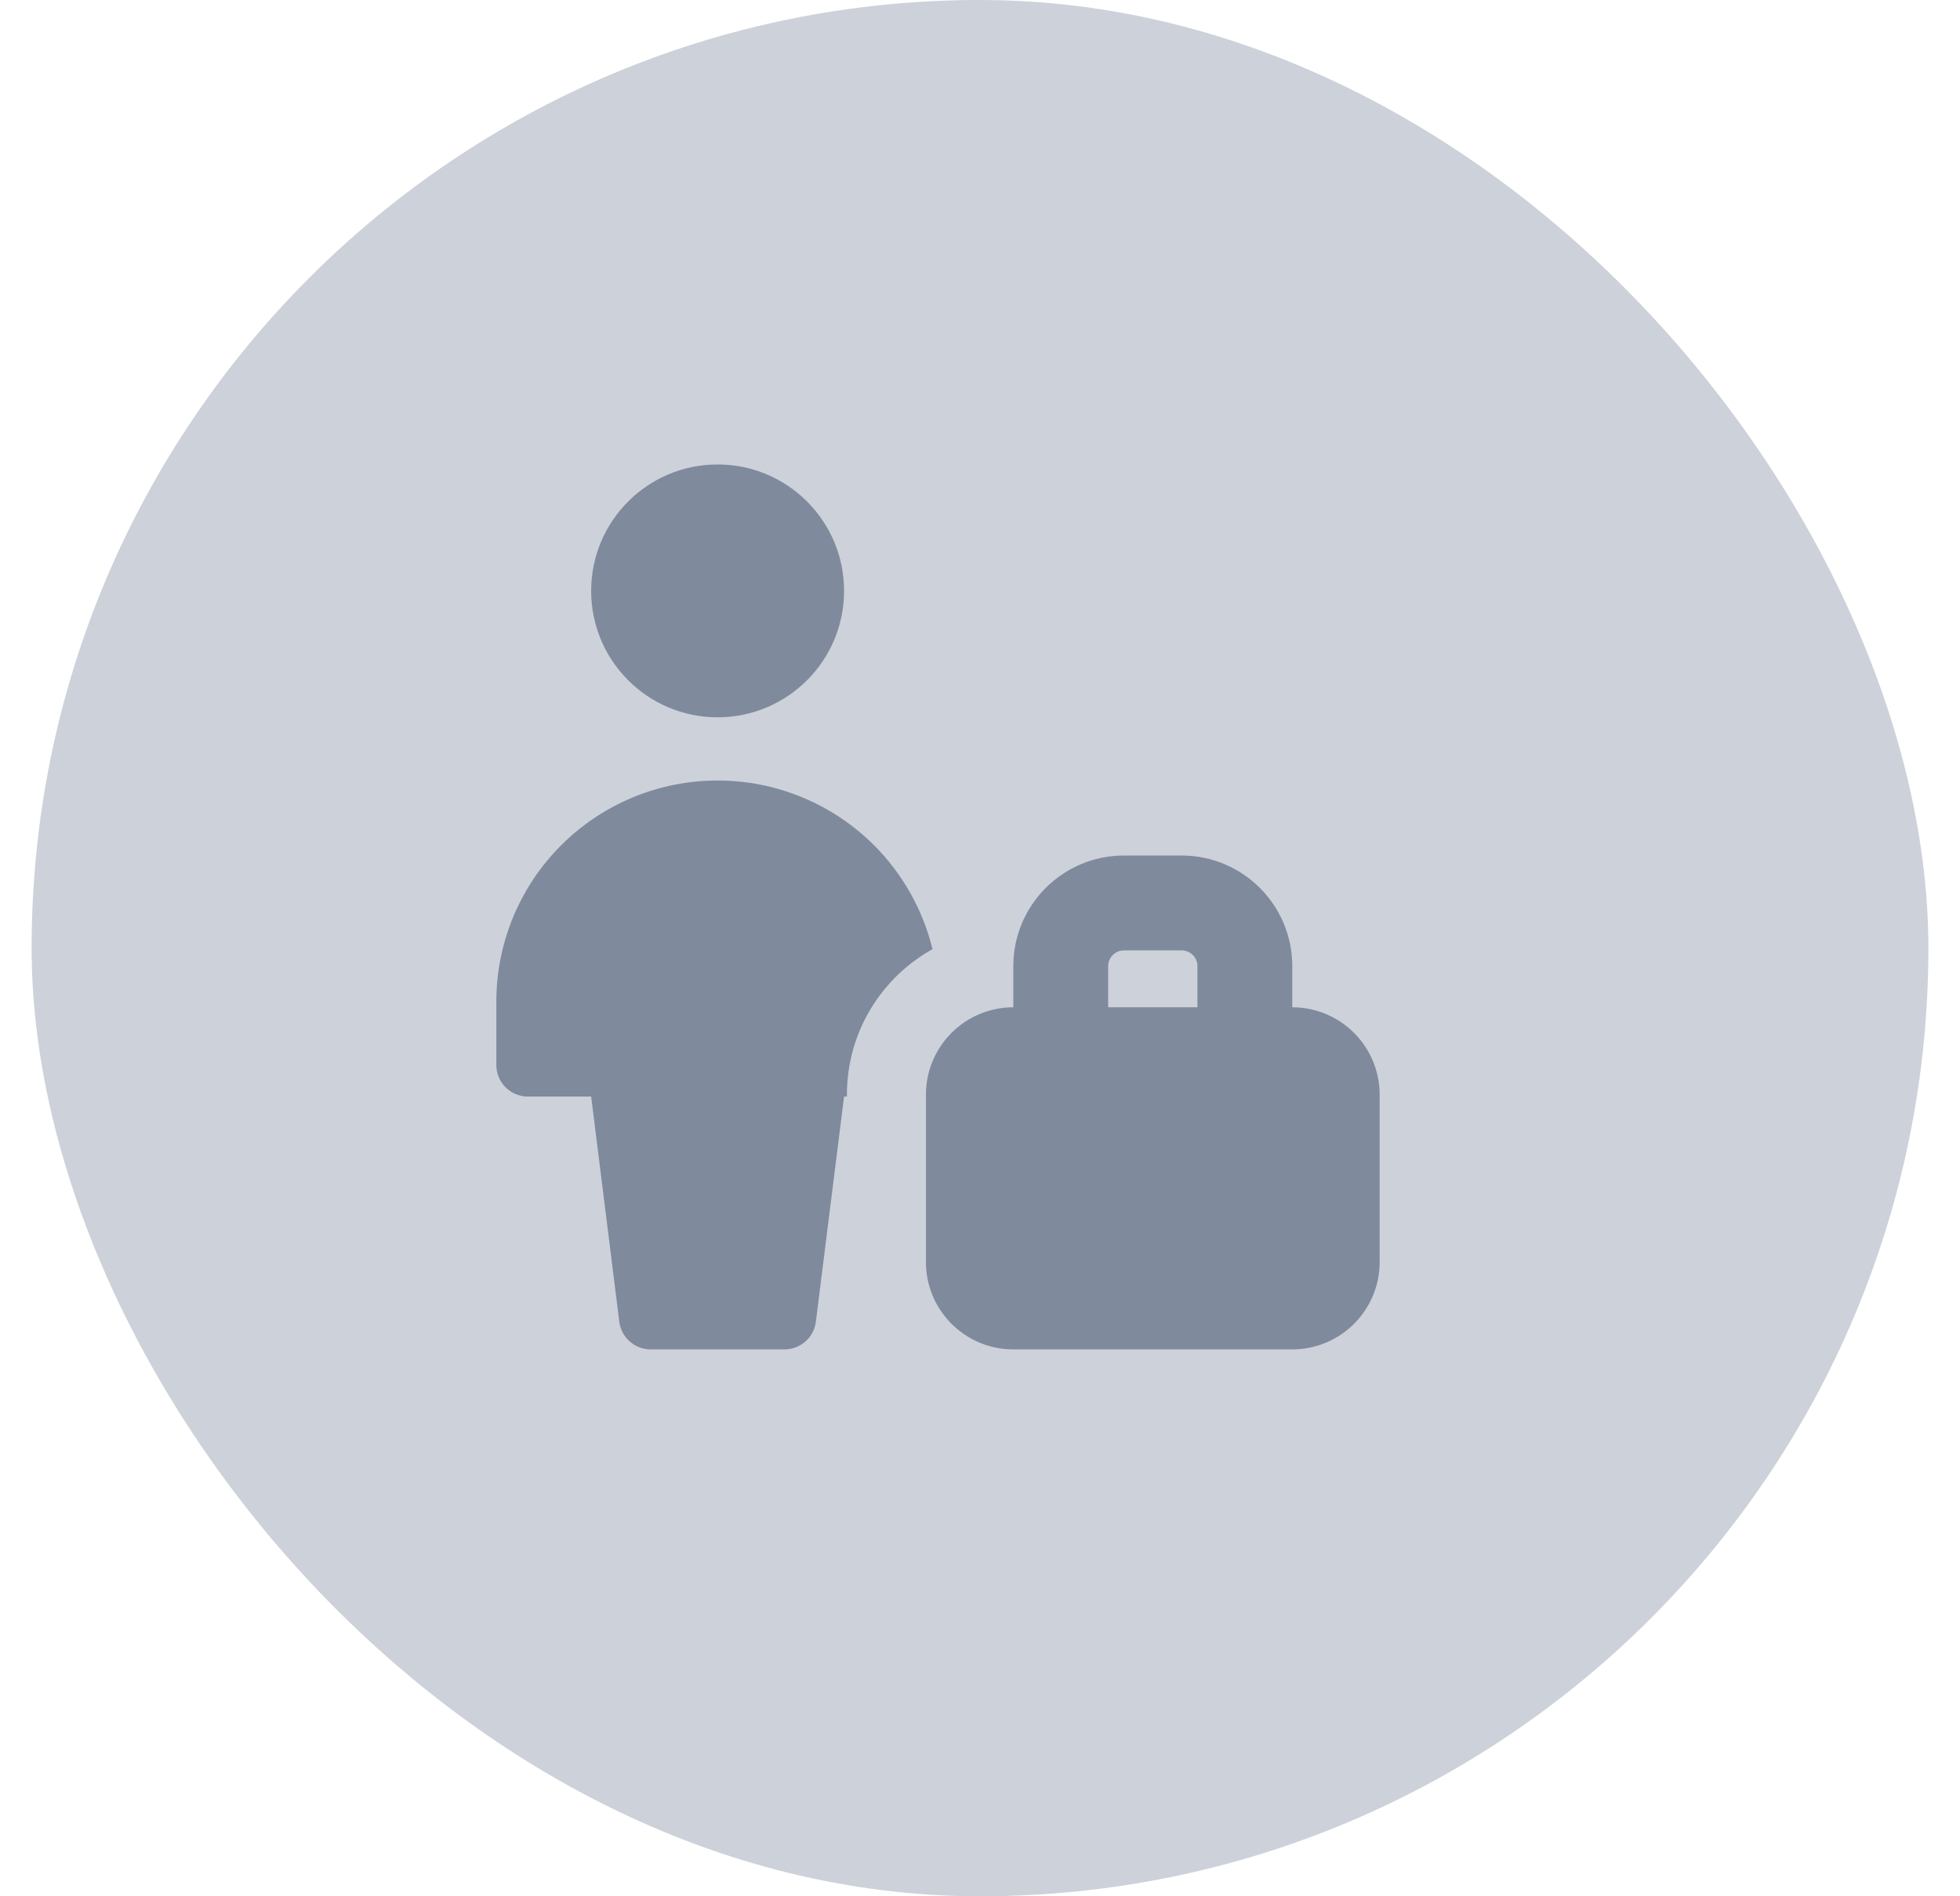 <svg width="31" height="30" viewBox="0 0 31 30" fill="none" xmlns="http://www.w3.org/2000/svg">
<rect x="0.5" width="30" height="30" rx="15" fill="#CDD1D9"/>
<g clip-path="url(#clip0_1152_9307)">
<g clip-path="url(#clip1_1152_9307)">
<path fill-rule="evenodd" clip-rule="evenodd" d="M11.35 11.348C12.454 11.348 13.35 10.453 13.35 9.348C13.35 8.243 12.454 7.348 11.35 7.348C10.245 7.348 9.35 8.243 9.35 9.348C9.35 10.453 10.245 11.348 11.35 11.348ZM13.395 17.348V17.319C13.395 16.328 13.941 15.466 14.749 15.016C14.598 14.399 14.281 13.83 13.825 13.373C13.168 12.717 12.278 12.348 11.35 12.348C10.421 12.348 9.531 12.717 8.875 13.373C8.218 14.03 7.85 14.92 7.85 15.848V16.848C7.85 17.124 8.073 17.348 8.35 17.348H9.35L9.795 20.91C9.826 21.16 10.039 21.348 10.291 21.348H12.408C12.66 21.348 12.873 21.16 12.904 20.91L13.35 17.348H13.395ZM17.777 15.035C17.639 15.035 17.527 15.147 17.527 15.285V15.936H18.939V15.285C18.939 15.147 18.827 15.035 18.689 15.035H17.777ZM16.027 15.285V15.936C15.263 15.936 14.645 16.555 14.645 17.319V19.966C14.645 20.729 15.263 21.348 16.027 21.348H20.439C21.202 21.348 21.821 20.729 21.821 19.966V17.319C21.821 16.555 21.202 15.936 20.439 15.936V15.285C20.439 14.319 19.656 13.535 18.689 13.535H17.777C16.81 13.535 16.027 14.319 16.027 15.285Z" fill="#7F8A9D"/>
</g>
</g>
<defs>
<clipPath id="clip0_1152_9307">
<rect width="16" height="16" fill="white" transform="translate(7.5 7)"/>
</clipPath>
<clipPath id="clip1_1152_9307">
<rect width="16" height="16" fill="white" transform="translate(7.5 7)"/>
</clipPath>
</defs>
</svg>
